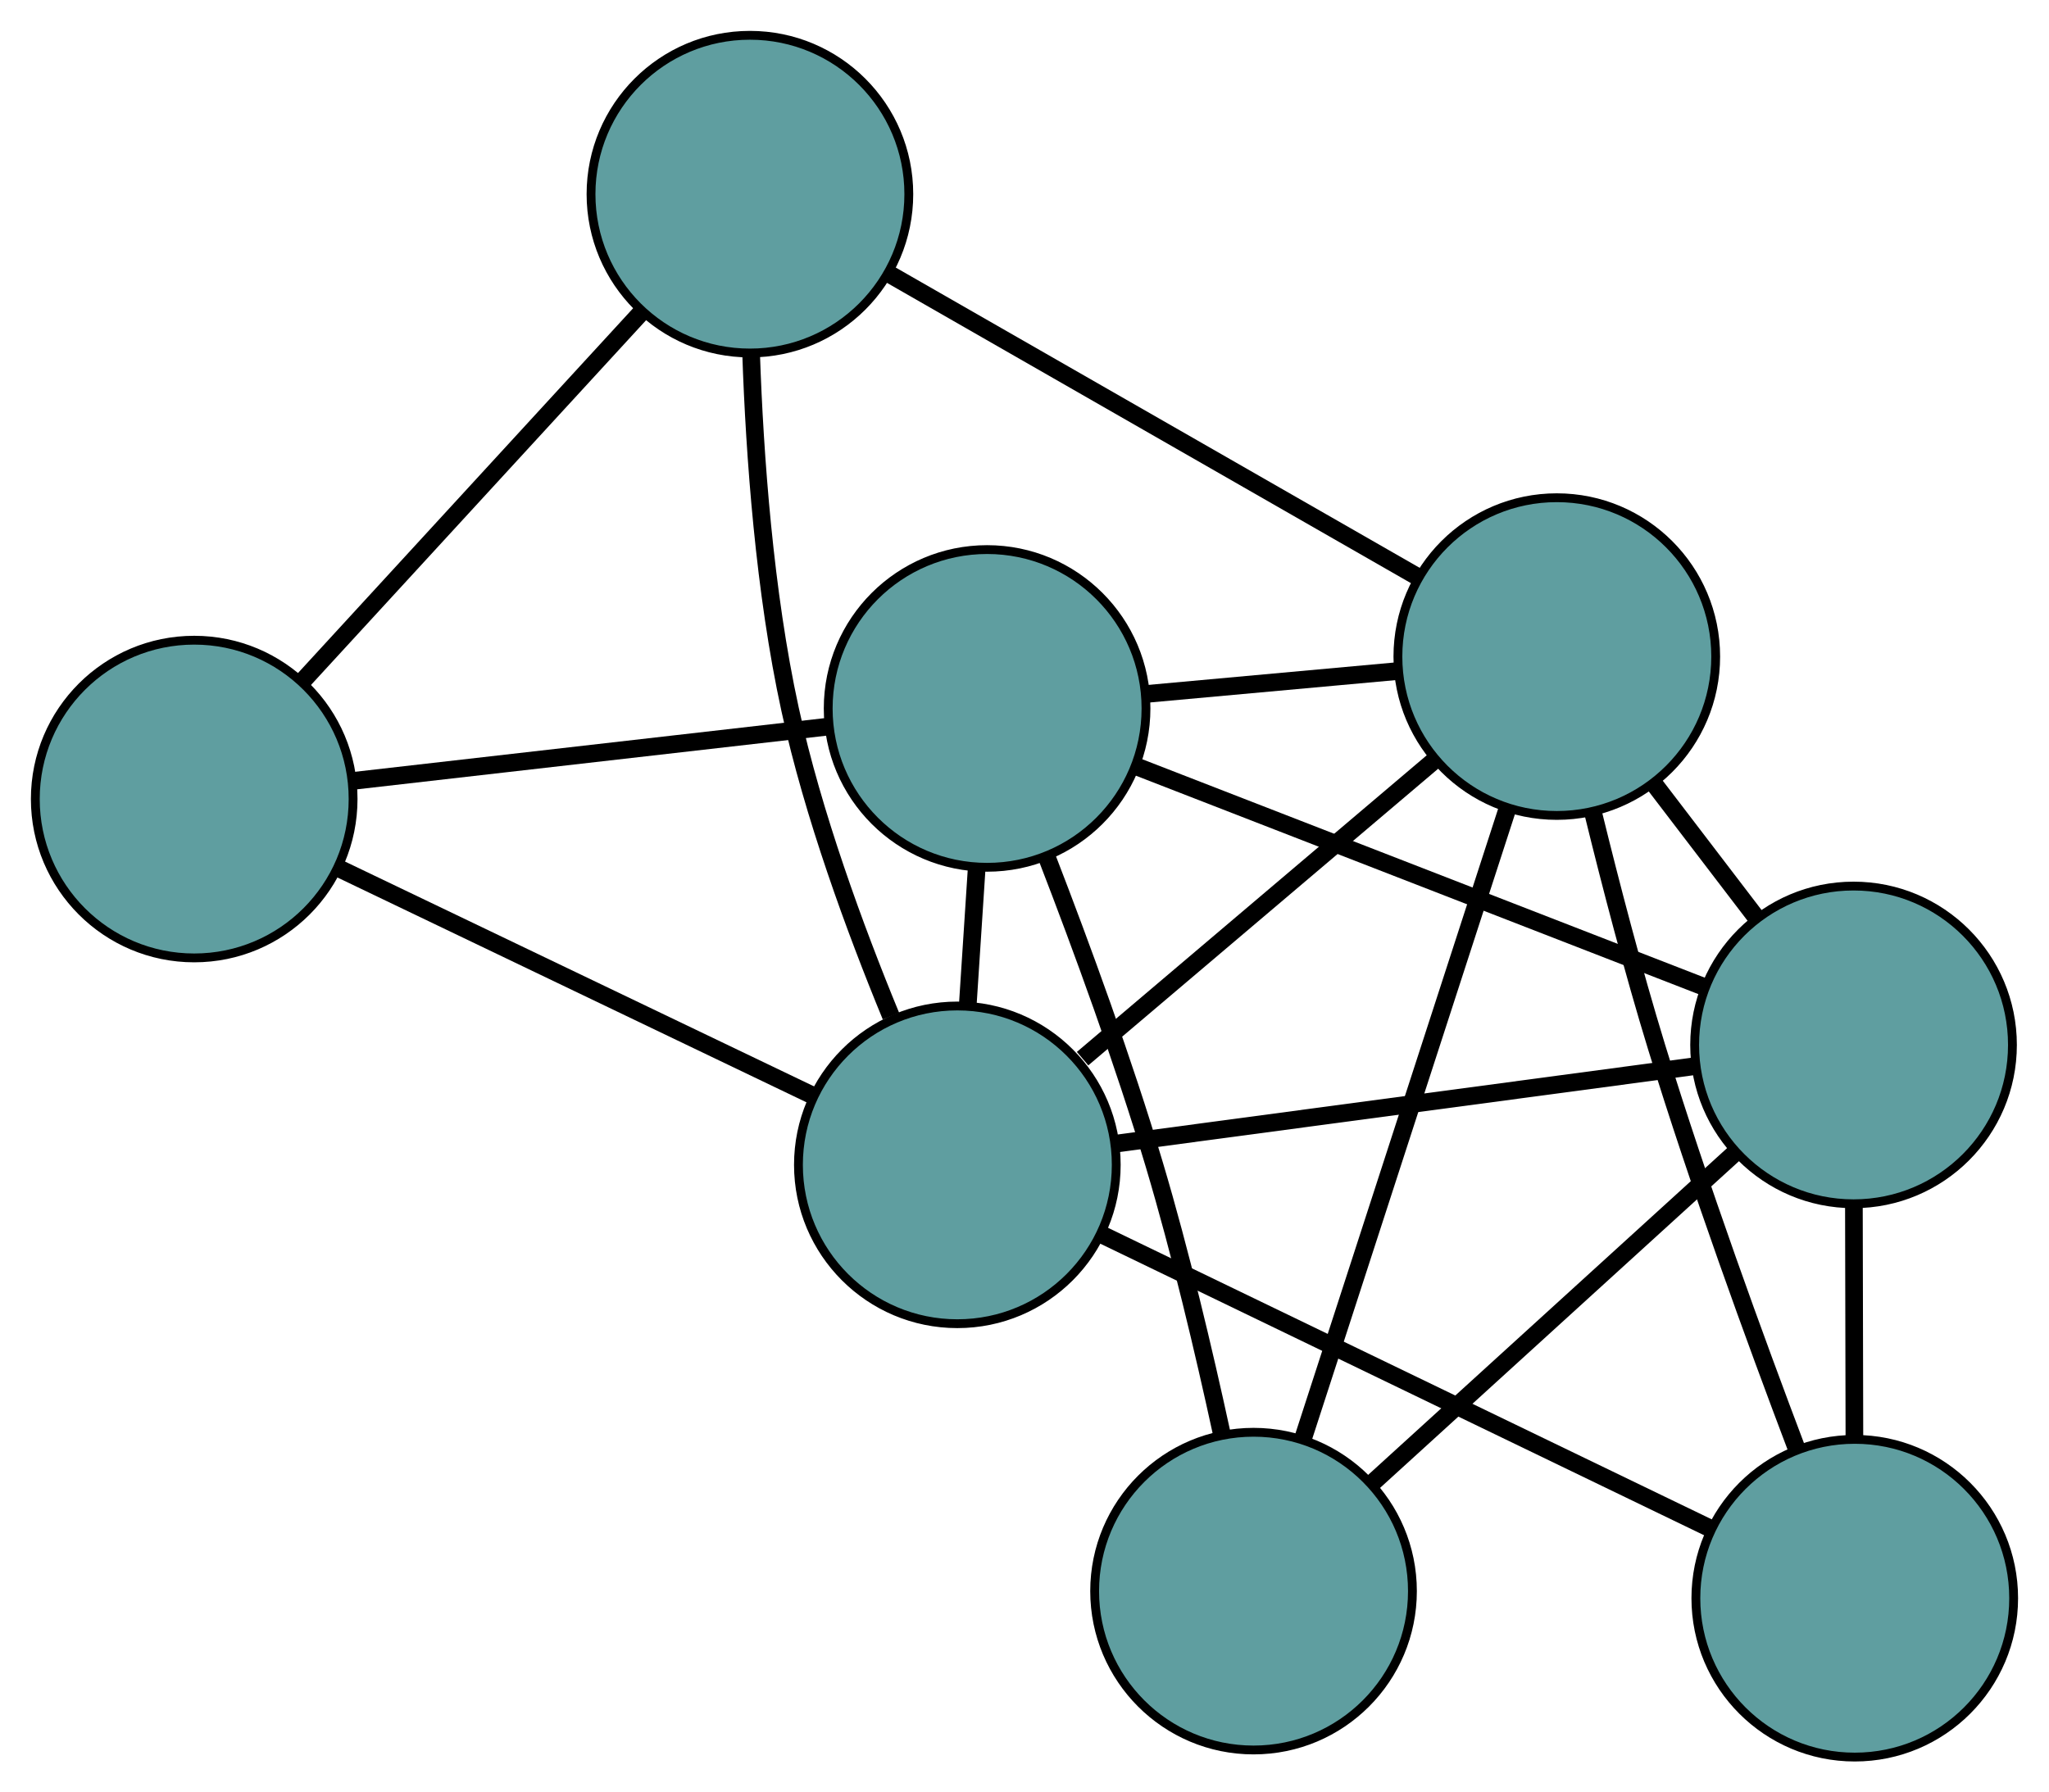 <?xml version="1.0" encoding="UTF-8" standalone="no"?>
<!DOCTYPE svg PUBLIC "-//W3C//DTD SVG 1.1//EN"
 "http://www.w3.org/Graphics/SVG/1.1/DTD/svg11.dtd">
<!-- Generated by graphviz version 2.36.0 (20140111.2315)
 -->
<!-- Title: G Pages: 1 -->
<svg width="100%" height="100%"
 viewBox="0.00 0.00 232.12 203.10" xmlns="http://www.w3.org/2000/svg" xmlns:xlink="http://www.w3.org/1999/xlink">
<g id="graph0" class="graph" transform="scale(1 1) rotate(0) translate(4 199.101)">
<title>G</title>
<!-- 0 -->
<g id="node1" class="node"><title>0</title>
<ellipse fill="cadetblue" stroke="black" cx="18" cy="-108.557" rx="18" ry="18"/>
</g>
<!-- 3 -->
<g id="node4" class="node"><title>3</title>
<ellipse fill="cadetblue" stroke="black" cx="80.954" cy="-177.101" rx="18" ry="18"/>
</g>
<!-- 0&#45;&#45;3 -->
<g id="edge1" class="edge"><title>0&#45;&#45;3</title>
<path fill="none" stroke="black" stroke-width="2" d="M30.438,-122.099C41.474,-134.116 57.513,-151.579 68.542,-163.587"/>
</g>
<!-- 5 -->
<g id="node6" class="node"><title>5</title>
<ellipse fill="cadetblue" stroke="black" cx="107.823" cy="-118.825" rx="18" ry="18"/>
</g>
<!-- 0&#45;&#45;5 -->
<g id="edge2" class="edge"><title>0&#45;&#45;5</title>
<path fill="none" stroke="black" stroke-width="2" d="M36.177,-110.635C51.761,-112.417 74.097,-114.97 89.673,-116.75"/>
</g>
<!-- 7 -->
<g id="node8" class="node"><title>7</title>
<ellipse fill="cadetblue" stroke="black" cx="104.452" cy="-67.108" rx="18" ry="18"/>
</g>
<!-- 0&#45;&#45;7 -->
<g id="edge3" class="edge"><title>0&#45;&#45;7</title>
<path fill="none" stroke="black" stroke-width="2" d="M34.261,-100.761C49.619,-93.397 72.539,-82.408 87.97,-75.01"/>
</g>
<!-- 1 -->
<g id="node2" class="node"><title>1</title>
<ellipse fill="cadetblue" stroke="black" cx="138.007" cy="-18.804" rx="18" ry="18"/>
</g>
<!-- 4 -->
<g id="node5" class="node"><title>4</title>
<ellipse fill="cadetblue" stroke="black" cx="205.979" cy="-80.697" rx="18" ry="18"/>
</g>
<!-- 1&#45;&#45;4 -->
<g id="edge4" class="edge"><title>1&#45;&#45;4</title>
<path fill="none" stroke="black" stroke-width="2" d="M151.436,-31.032C163.352,-41.883 180.67,-57.651 192.578,-68.494"/>
</g>
<!-- 1&#45;&#45;5 -->
<g id="edge5" class="edge"><title>1&#45;&#45;5</title>
<path fill="none" stroke="black" stroke-width="2" d="M134.364,-36.835C132.378,-45.975 129.725,-57.208 126.772,-67.109 123.273,-78.838 118.536,-91.767 114.674,-101.764"/>
</g>
<!-- 6 -->
<g id="node7" class="node"><title>6</title>
<ellipse fill="cadetblue" stroke="black" cx="172.361" cy="-124.701" rx="18" ry="18"/>
</g>
<!-- 1&#45;&#45;6 -->
<g id="edge6" class="edge"><title>1&#45;&#45;6</title>
<path fill="none" stroke="black" stroke-width="2" d="M143.68,-36.291C150.083,-56.029 160.434,-87.936 166.794,-107.54"/>
</g>
<!-- 2 -->
<g id="node3" class="node"><title>2</title>
<ellipse fill="cadetblue" stroke="black" cx="206.116" cy="-18" rx="18" ry="18"/>
</g>
<!-- 2&#45;&#45;4 -->
<g id="edge7" class="edge"><title>2&#45;&#45;4</title>
<path fill="none" stroke="black" stroke-width="2" d="M206.076,-36.135C206.058,-44.38 206.037,-54.119 206.019,-62.386"/>
</g>
<!-- 2&#45;&#45;6 -->
<g id="edge8" class="edge"><title>2&#45;&#45;6</title>
<path fill="none" stroke="black" stroke-width="2" d="M199.578,-34.825C194.844,-47.318 188.459,-64.829 183.66,-80.476 181.011,-89.113 178.481,-98.828 176.489,-106.947"/>
</g>
<!-- 2&#45;&#45;7 -->
<g id="edge9" class="edge"><title>2&#45;&#45;7</title>
<path fill="none" stroke="black" stroke-width="2" d="M189.782,-25.89C170.81,-35.054 139.7,-50.082 120.745,-59.237"/>
</g>
<!-- 3&#45;&#45;6 -->
<g id="edge10" class="edge"><title>3&#45;&#45;6</title>
<path fill="none" stroke="black" stroke-width="2" d="M96.875,-167.974C113.653,-158.356 139.913,-143.302 156.621,-133.724"/>
</g>
<!-- 3&#45;&#45;7 -->
<g id="edge11" class="edge"><title>3&#45;&#45;7</title>
<path fill="none" stroke="black" stroke-width="2" d="M81.09,-159.032C81.489,-147.405 82.6,-132.034 85.503,-118.726 88.108,-106.787 92.845,-93.883 96.931,-83.963"/>
</g>
<!-- 4&#45;&#45;5 -->
<g id="edge12" class="edge"><title>4&#45;&#45;5</title>
<path fill="none" stroke="black" stroke-width="2" d="M188.882,-87.338C170.866,-94.336 142.666,-105.29 124.725,-112.26"/>
</g>
<!-- 4&#45;&#45;6 -->
<g id="edge13" class="edge"><title>4&#45;&#45;6</title>
<path fill="none" stroke="black" stroke-width="2" d="M194.971,-95.105C191.295,-99.918 187.196,-105.283 183.509,-110.109"/>
</g>
<!-- 4&#45;&#45;7 -->
<g id="edge14" class="edge"><title>4&#45;&#45;7</title>
<path fill="none" stroke="black" stroke-width="2" d="M187.828,-78.267C169.348,-75.794 140.869,-71.982 122.446,-69.516"/>
</g>
<!-- 5&#45;&#45;6 -->
<g id="edge15" class="edge"><title>5&#45;&#45;6</title>
<path fill="none" stroke="black" stroke-width="2" d="M125.801,-120.462C134.603,-121.263 145.183,-122.227 154.031,-123.032"/>
</g>
<!-- 5&#45;&#45;7 -->
<g id="edge16" class="edge"><title>5&#45;&#45;7</title>
<path fill="none" stroke="black" stroke-width="2" d="M106.644,-100.737C106.317,-95.727 105.963,-90.288 105.636,-85.273"/>
</g>
<!-- 6&#45;&#45;7 -->
<g id="edge17" class="edge"><title>6&#45;&#45;7</title>
<path fill="none" stroke="black" stroke-width="2" d="M158.618,-113.046C146.992,-103.186 130.393,-89.109 118.641,-79.142"/>
</g>
</g>
</svg>

